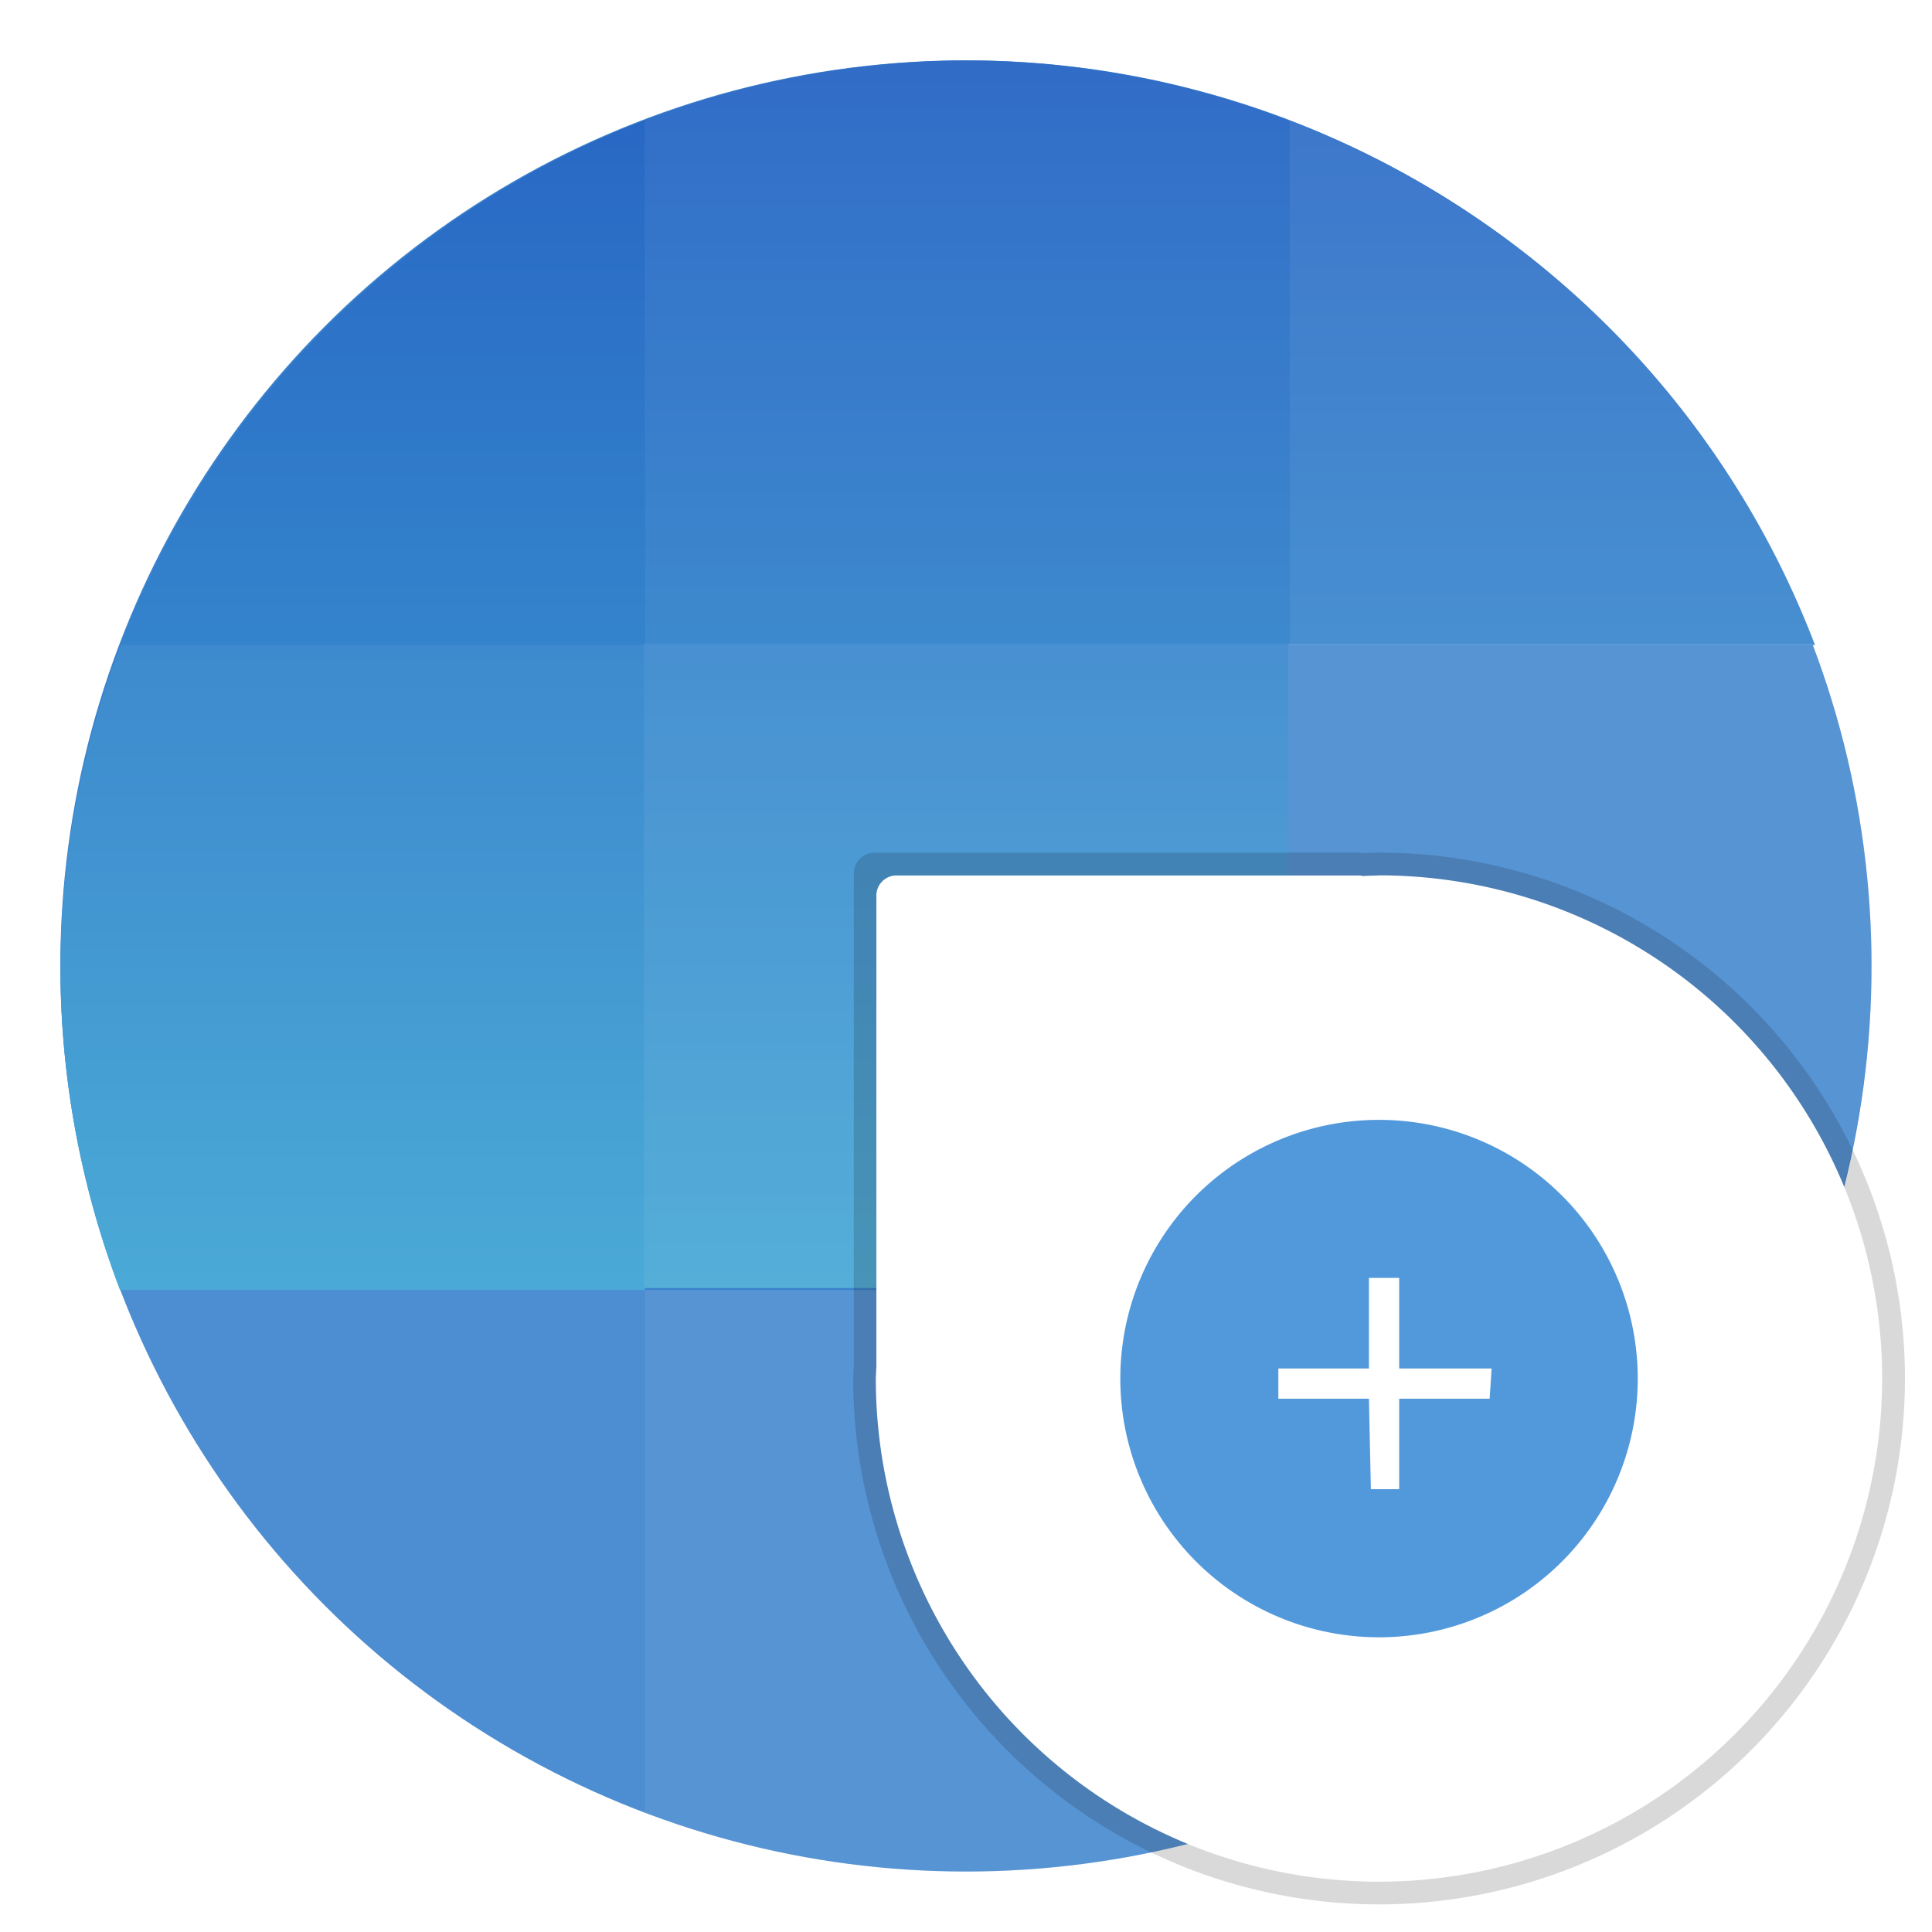 <svg xmlns="http://www.w3.org/2000/svg" xmlns:xlink="http://www.w3.org/1999/xlink" width="64" height="64" viewBox="0 0 16.933 16.933"><defs><linearGradient id="a"><stop offset="0" stop-color="#2765c4"/><stop offset="1" stop-color="#4ec4dc"/></linearGradient><linearGradient xlink:href="#a" id="d" x1="29.778" x2="29.778" y1="2" y2="62" gradientUnits="userSpaceOnUse"/><linearGradient xlink:href="#a" id="e" x1="46.444" x2="46.444" y1="2" y2="62" gradientUnits="userSpaceOnUse"/><linearGradient xlink:href="#a" id="c" x1="10.889" x2="10.889" y1="2" y2="62" gradientUnits="userSpaceOnUse"/><linearGradient xlink:href="#a" id="g" x1="7.878" x2="7.878" y1=".529" y2="16.404" gradientUnits="userSpaceOnUse"/><linearGradient xlink:href="#a" id="f" x1="10.889" x2="10.889" y1="2" y2="62" gradientUnits="userSpaceOnUse"/><filter id="b" width="1.072" height="1.072" x="-.036" y="-.036" color-interpolation-filters="sRGB"><feGaussianBlur stdDeviation=".238"/></filter></defs><circle cx="8.466" cy="8.466" r="7.937" fill-rule="evenodd" filter="url(#b)" opacity=".24" style="paint-order:fill markers stroke"/><circle cx="8.466" cy="8.466" r="7.937" fill="#3a81cc" fill-rule="evenodd" style="paint-order:fill markers stroke"/><g color="#000"><path fill="url(#c)" d="M21.334 3.97A30 30 0 0 0 3.998 21.335h17.336z" display="block" style="isolation:auto;mix-blend-mode:normal;paint-order:fill markers stroke" transform="scale(.265)"/><g stroke-width="3.78"><path fill="url(#d)" d="M32 2a30 30 0 0 0-10.666 1.97v17.364h21.332V3.998A30 30 0 0 0 32 2z" display="block" style="isolation:auto;mix-blend-mode:normal;paint-order:fill markers stroke" transform="scale(.265)"/><path fill="url(#e)" d="M42.666 3.998v17.336h17.363A30 30 0 0 0 42.666 3.998z" display="block" style="isolation:auto;mix-blend-mode:normal;paint-order:fill markers stroke" transform="scale(.265)"/><path fill="url(#f)" d="M3.998 21.334A30 30 0 0 0 2 32a30 30 0 0 0 1.97 10.666h17.364V21.334Z" display="block" style="isolation:auto;mix-blend-mode:normal;paint-order:fill markers stroke" transform="scale(.265)"/><g fill="#fff"><path d="M32 2a30 30 0 0 0-10.666 1.97v17.364h21.332V3.998A30 30 0 0 0 32 2zM3.998 21.334A30 30 0 0 0 2 32a30 30 0 0 0 1.97 10.666h17.364V21.334Z" display="block" opacity=".05" style="isolation:auto;mix-blend-mode:normal;paint-order:fill markers stroke" transform="scale(.265)"/><path d="M42.666 3.998v17.336h17.363A30 30 0 0 0 42.666 3.998z" display="block" opacity=".1" style="isolation:auto;mix-blend-mode:normal;paint-order:fill markers stroke" transform="scale(.265)"/></g></g><path fill="url(#g)" d="M5.644 5.644h5.645v5.645H5.644z" display="block" overflow="visible" style="isolation:auto;mix-blend-mode:normal;paint-order:fill markers stroke" transform="scale(1)"/><g stroke-width="3.78"><path fill="url(#e)" d="M42.666 21.334v21.332h17.336A30 30 0 0 0 62 32a30 30 0 0 0-1.97-10.666z" display="block" style="isolation:auto;mix-blend-mode:normal;paint-order:fill markers stroke" transform="scale(.265)"/><path fill="url(#f)" d="M3.97 42.666a30 30 0 0 0 17.364 17.336V42.666z" display="block" style="isolation:auto;mix-blend-mode:normal;paint-order:fill markers stroke" transform="scale(.265)"/><path fill="url(#d)" d="M21.334 42.666v17.336A30 30 0 0 0 32 62a30 30 0 0 0 10.666-1.97V42.665z" display="block" style="isolation:auto;mix-blend-mode:normal;paint-order:fill markers stroke" transform="scale(.265)"/><path fill="#8abae8" d="M42.666 42.666v17.363a30 30 0 0 0 17.336-17.363z" display="block" style="isolation:auto;mix-blend-mode:normal;paint-order:fill markers stroke" transform="scale(.265)"/><g fill="#fff"><path d="M3.97 42.666a30 30 0 0 0 17.364 17.336V42.666z" display="block" opacity=".1" style="isolation:auto;mix-blend-mode:normal;paint-order:fill markers stroke" transform="scale(.265)"/><path d="M11.289 5.644v5.644h4.587a7.937 7.937 0 0 0 .528-2.822 7.937 7.937 0 0 0-.521-2.822z" display="block" opacity=".15" style="isolation:auto;mix-blend-mode:normal;paint-order:fill markers stroke" transform="scale(1)"/><path d="M21.334 42.666v17.336A30 30 0 0 0 32 62a30 30 0 0 0 10.666-1.97V42.665z" display="block" opacity=".15" style="isolation:auto;mix-blend-mode:normal;paint-order:fill markers stroke" transform="scale(.265)"/></g></g><path fill="#fff" d="M5.644 5.644h5.645v5.645H5.644z" display="block" opacity=".1" overflow="visible" style="isolation:auto;mix-blend-mode:normal;paint-order:fill markers stroke" transform="scale(1)"/></g><g color="#000" style="paint-order:fill markers stroke"><path fill-opacity=".152" d="M10.737 6.128a4.609 4.609 0 0 0-.15.005c-.01-.001-.017-.005-.026-.005H6.317a.184.184 0 0 0-.184.184v4.317a4.609 4.609 0 0 0-.005.108 4.609 4.609 0 0 0 4.609 4.609 4.609 4.609 0 0 0 4.609-4.61 4.609 4.609 0 0 0-4.61-4.608z" overflow="visible" style="isolation:auto;mix-blend-mode:normal" transform="translate(1.35 1.345)"/><path fill="#fff" d="M10.737 6.328a4.41 4.41 0 0 0-.144.005c-.008-.001-.015-.005-.024-.005H6.507a.176.176 0 0 0-.176.175v4.13a4.41 4.41 0 0 0-.005.104 4.41 4.41 0 0 0 4.41 4.41 4.41 4.41 0 0 0 4.41-4.41 4.41 4.41 0 0 0-4.41-4.41z" overflow="visible" style="isolation:auto;mix-blend-mode:normal" transform="translate(1.35 1.345)"/><path fill="#5299dc" d="M13.004 10.737a2.267 2.267 0 0 1-2.268 2.268 2.267 2.267 0 0 1-2.267-2.268 2.267 2.267 0 0 1 2.268-2.267 2.267 2.267 0 0 1 2.267 2.267z" overflow="visible" style="isolation:auto;mix-blend-mode:normal" transform="translate(1.35 1.345)"/><path fill="#fff" d="M10.648 9.855v.794h-.794v.265h.794l.017.793h.248v-.793h.793l.017-.265h-.81v-.794z" overflow="visible" style="isolation:auto;mix-blend-mode:normal" transform="translate(1.35 1.345)"/></g></svg>